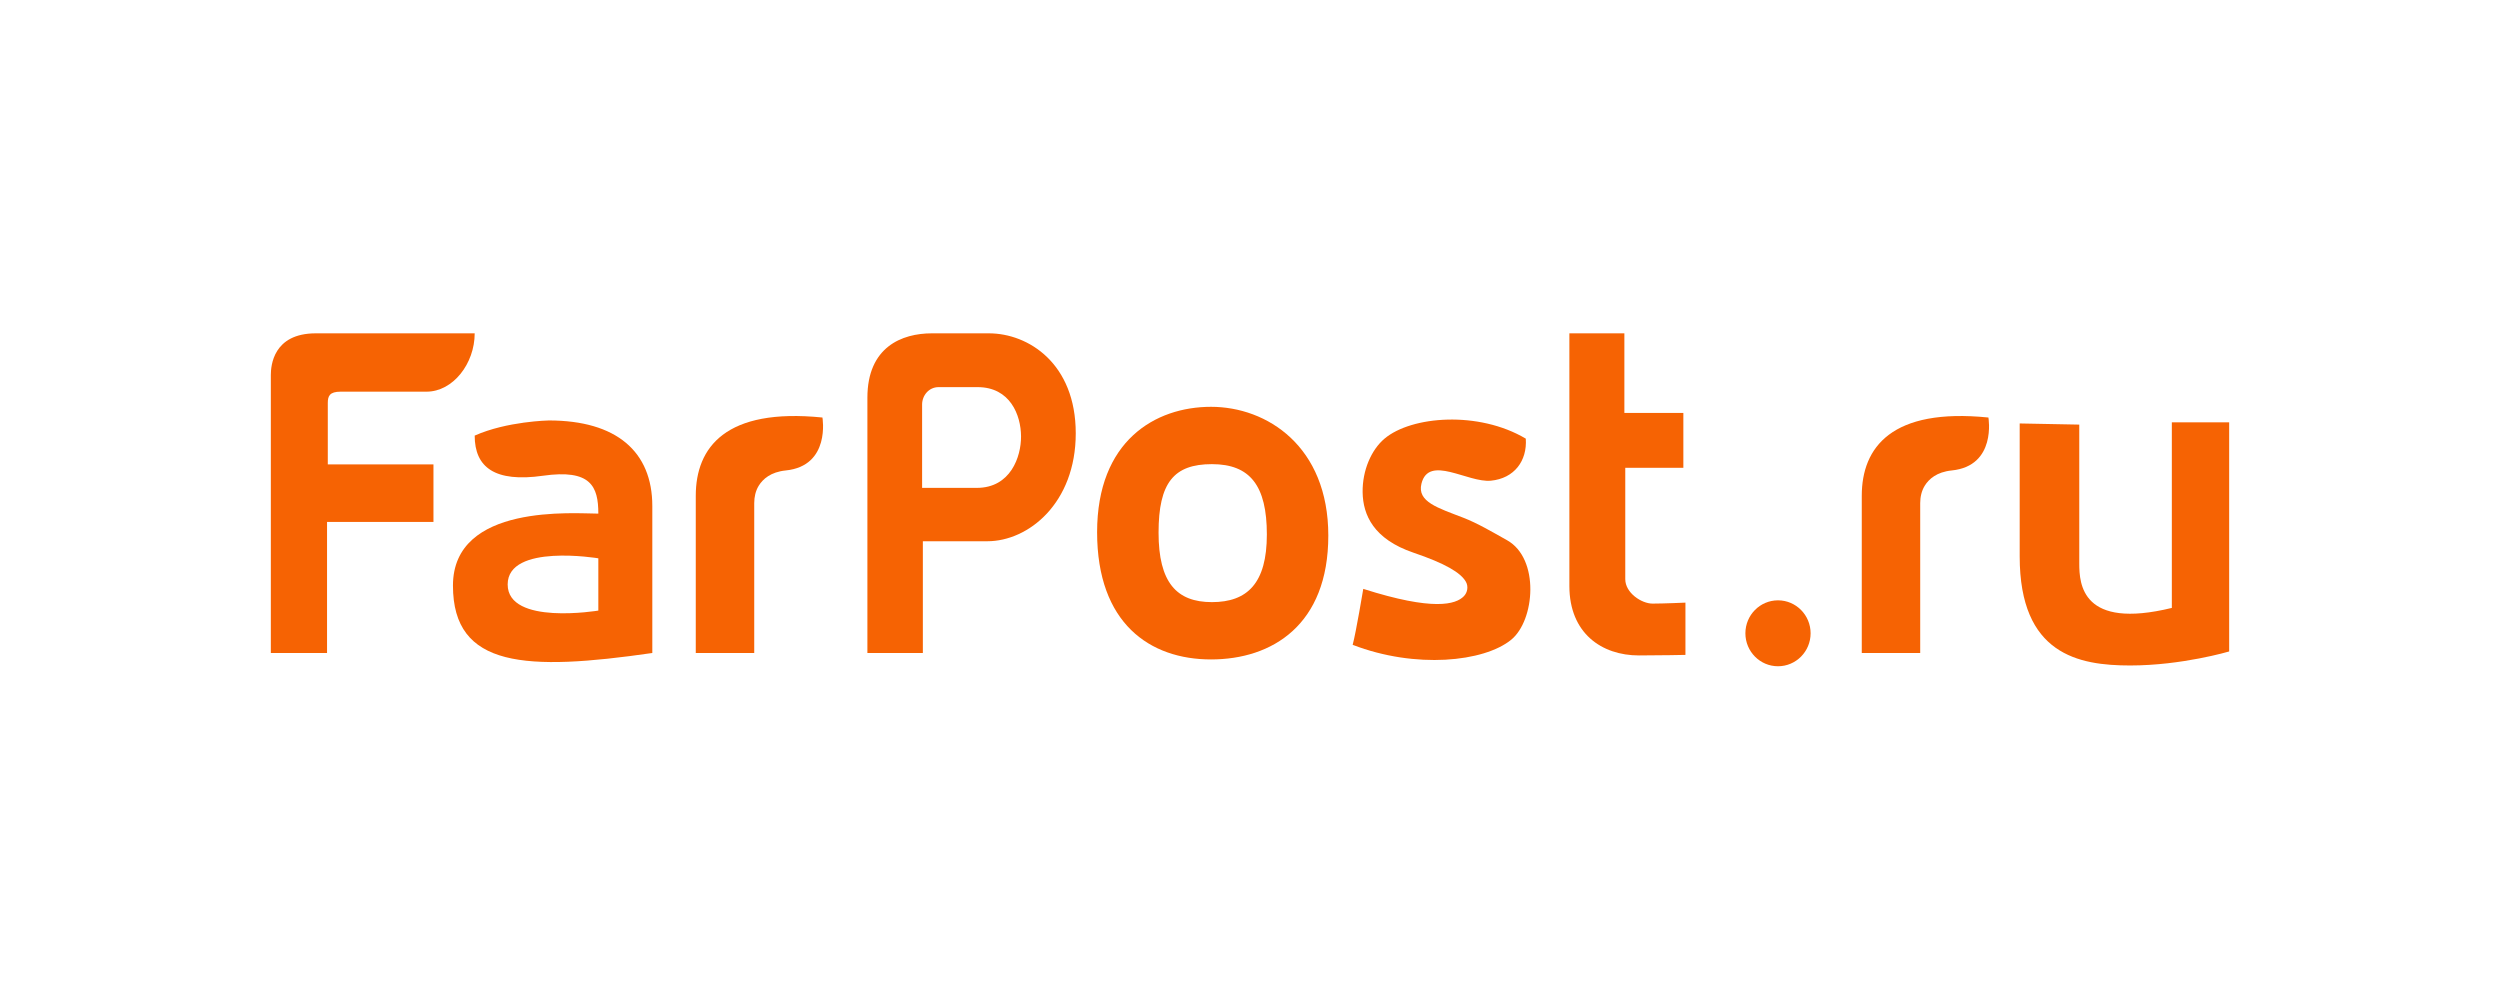 <svg width="120" height="48" viewBox="0 0 120 48" fill="none" xmlns="http://www.w3.org/2000/svg">
<path fill-rule="evenodd" clip-rule="evenodd" d="M15.158 16C13.108 16 13 17.563 13 18V31.344H15.698V25.053H20.806V22.29H15.734V19.346C15.734 19.011 15.819 18.8 16.352 18.8H20.474C21.742 18.8 22.785 17.455 22.785 16H15.158Z" fill="#F66303"/>
<path fill-rule="evenodd" clip-rule="evenodd" d="M28.72 29.308C28.72 29.308 24.368 30.035 24.368 28.054C24.368 26.072 28.72 26.799 28.72 26.799V29.308ZM26.346 20.182C26.346 20.182 24.332 20.218 22.785 20.909C22.785 22.436 23.756 23.163 26.058 22.836C28.361 22.508 28.72 23.345 28.72 24.654C27.605 24.654 21.742 24.145 21.742 28.108C21.742 32.071 25.267 32.217 31.311 31.344V24.29C31.311 21.672 29.584 20.182 26.346 20.182Z" fill="#F66303"/>
<path fill-rule="evenodd" clip-rule="evenodd" d="M33.397 31.345V23.798C33.397 21.471 34.836 19.569 39.477 20.041C39.477 20.041 39.881 22.363 37.714 22.582C36.994 22.655 36.617 22.994 36.419 23.315C36.266 23.563 36.203 23.857 36.203 24.149V31.345H33.397Z" fill="#F66303"/>
<path fill-rule="evenodd" clip-rule="evenodd" d="M89.365 31.345V23.798C89.365 21.471 90.804 19.569 95.444 20.041C95.444 20.041 95.849 22.363 93.682 22.582C92.962 22.655 92.585 22.994 92.387 23.315C92.234 23.563 92.17 23.857 92.17 24.149V31.345H89.365Z" fill="#F66303"/>
<path fill-rule="evenodd" clip-rule="evenodd" d="M46.888 23.418H44.261V19.418C44.261 18.982 44.586 18.582 45.053 18.582H46.923C48.489 18.582 49.005 19.926 49.01 20.945C49.016 21.927 48.506 23.418 46.888 23.418ZM47.464 16H44.729C43.29 16 41.635 16.655 41.635 19.091V31.344H44.297V25.98H47.391C49.37 25.98 51.636 24.145 51.636 20.8C51.636 17.455 49.371 16 47.464 16Z" fill="#F66303"/>
<path fill-rule="evenodd" clip-rule="evenodd" d="M58.172 28.902C56.474 28.902 55.611 27.958 55.611 25.566C55.611 23.173 56.341 22.279 58.172 22.279C60.004 22.279 60.809 23.311 60.809 25.655C60.809 27.998 59.87 28.902 58.172 28.902ZM58.129 19.527C55.449 19.527 52.661 21.163 52.661 25.545C52.661 29.926 55.197 31.653 58.129 31.653C61.062 31.653 63.759 29.999 63.759 25.708C63.759 21.418 60.809 19.527 58.129 19.527Z" fill="#F66303"/>
<path fill-rule="evenodd" clip-rule="evenodd" d="M73.238 21.055C70.972 19.709 67.752 19.964 66.457 21.055C65.824 21.588 65.392 22.578 65.406 23.627C65.421 24.723 65.938 25.879 67.842 26.527C69.365 27.045 70.118 27.486 70.366 27.931C70.488 28.151 70.441 28.438 70.266 28.618C69.882 29.014 68.807 29.341 65.437 28.266C65.437 28.266 65.09 30.352 64.928 30.952C67.95 32.116 71.23 31.774 72.537 30.708C73.679 29.776 73.913 26.813 72.339 25.931C71.625 25.531 70.923 25.116 70.24 24.851C69.016 24.377 68.015 24.088 68.229 23.218C68.578 21.805 70.45 23.181 71.565 23.073C72.681 22.963 73.31 22.127 73.238 21.055Z" fill="#F66303"/>
<path fill-rule="evenodd" clip-rule="evenodd" d="M77.97 16V19.82H80.801V22.454H78.013V27.799C78.013 28.463 78.799 28.973 79.321 28.973C79.842 28.973 80.901 28.926 80.901 28.926V31.435C80.901 31.435 79.676 31.461 78.669 31.461C76.884 31.461 75.33 30.398 75.33 28.126V16H77.97Z" fill="#F66303"/>
<path fill-rule="evenodd" clip-rule="evenodd" d="M86.909 30.398C86.909 31.272 86.208 31.98 85.344 31.98C84.48 31.98 83.779 31.272 83.779 30.398C83.779 29.525 84.48 28.816 85.344 28.816C86.208 28.816 86.909 29.525 86.909 30.398Z" fill="#F66303"/>
<path fill-rule="evenodd" clip-rule="evenodd" d="M99.805 20.381V27.052C99.805 28.035 99.931 30.234 104.248 29.18V20.271H107V31.27C107 31.27 104.734 31.943 102.251 31.943C99.769 31.943 96.945 31.416 96.945 26.707V20.326L99.805 20.381Z" fill="#F66303"/>
</svg>
